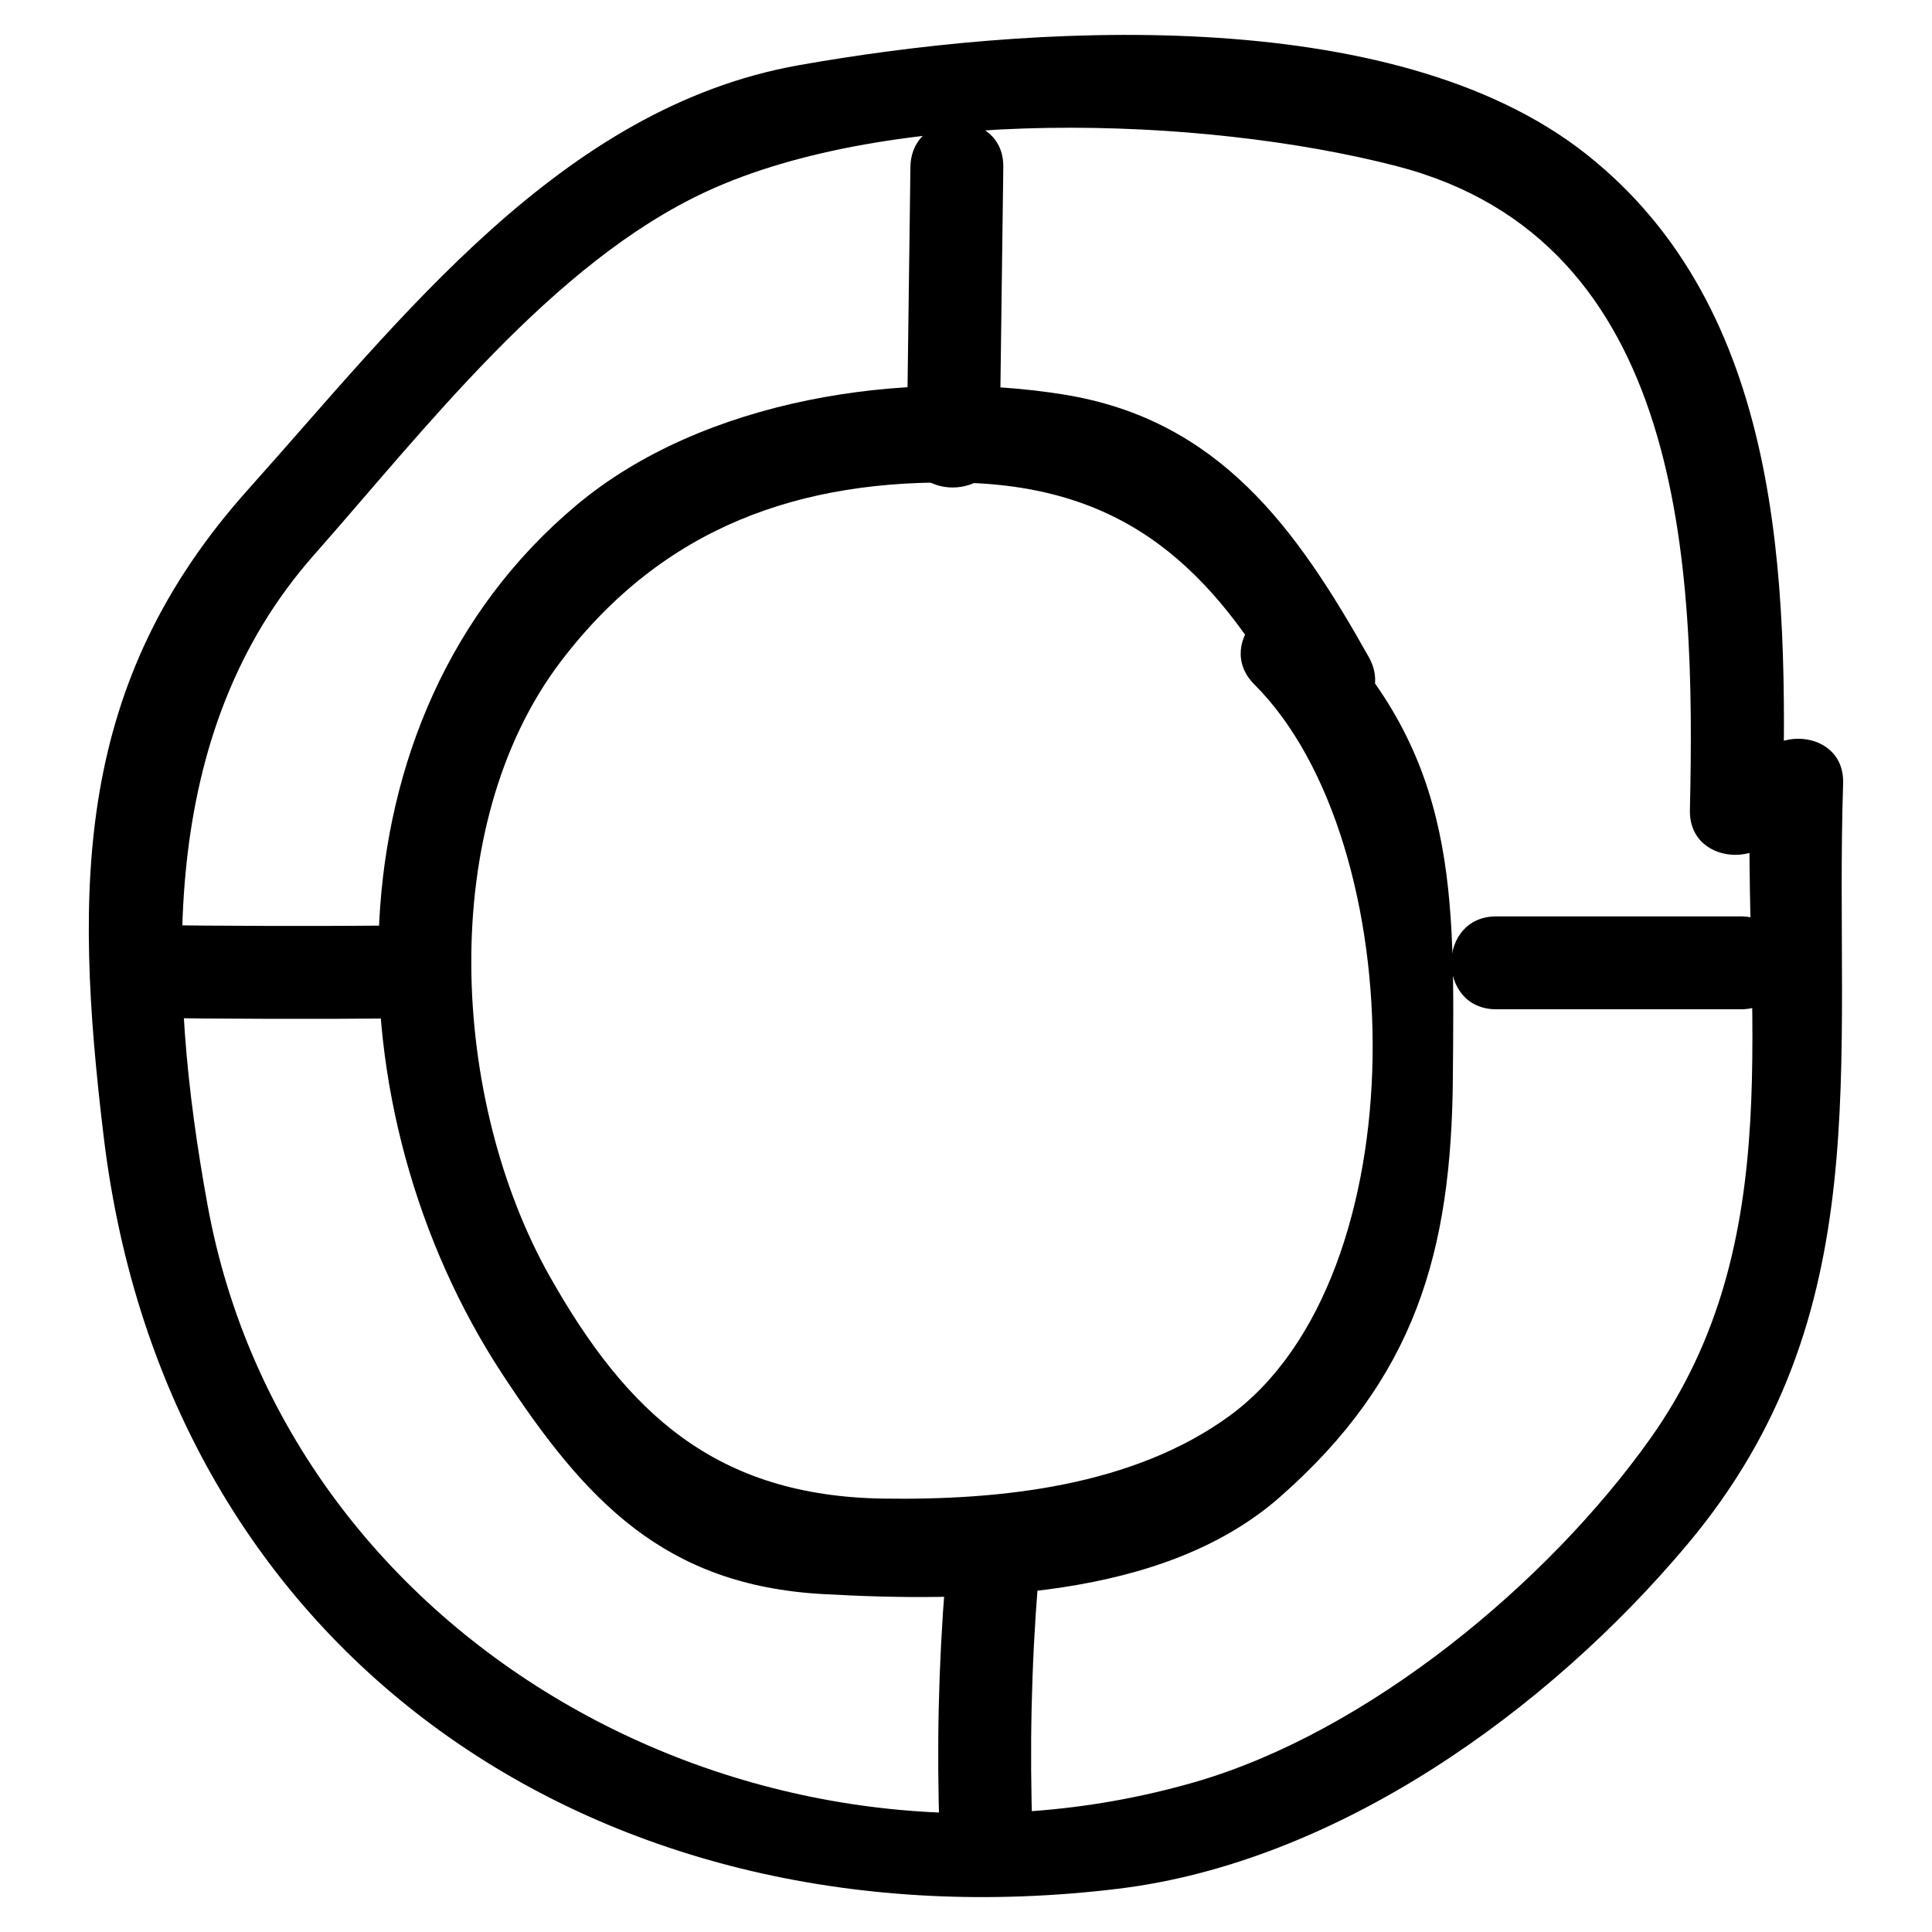<?xml version="1.0" ?><svg enable-background="new 0 0 52 52" id="Layer_1" version="1.1" viewBox="0 0 52 52" xml:space="preserve" xmlns="http://www.w3.org/2000/svg" xmlns:xlink="http://www.w3.org/1999/xlink"><g><g><path d="M33.762,18.423c4.254,4.245,4.456,15.958-0.679,19.692    c-2.584,1.879-6.122,2.266-9.297,2.22c-4.533-0.065-6.92-2.318-8.984-5.971    c-2.66-4.708-3.084-12.125,0.297-16.567c2.754-3.618,6.436-4.913,10.837-4.805    c4.358,0.108,6.69,2.289,8.747,5.956c0.787,1.403,2.948,0.144,2.159-1.262    c-1.947-3.471-4.035-6.389-8.198-7.065c-4.311-0.7-9.719,0.116-13.129,2.976    c-6.863,5.754-6.625,16.328-1.996,23.385c2.247,3.426,4.372,5.683,8.62,5.922    c3.996,0.225,9.155,0.156,12.302-2.604c3.652-3.203,4.625-6.605,4.663-11.283    c0.04-4.971,0.159-8.639-3.574-12.364C34.389,15.517,32.621,17.284,33.762,18.423    L33.762,18.423z"/></g><g><path d="M47.109,21.09c-0.201,6.113,1.09,12.299-2.685,17.621    c-2.758,3.889-7.603,7.912-12.278,9.258    C20.556,51.305,7.76,44.351,5.587,32.437    C4.487,26.404,4.229,19.717,8.449,14.939c2.992-3.387,6.42-7.862,10.556-9.78    c4.968-2.304,13.345-2.044,18.589-0.687c7.763,2.009,8.041,10.733,7.89,17.329    c-0.037,1.609,2.463,1.609,2.5,0c0.141-6.167,0.02-13.462-5.299-17.659    C37.453,0.012,27.568,0.677,21.5,1.755c-6.403,1.137-10.714,6.836-14.819,11.416    c-4.649,5.188-4.713,10.627-3.887,17.448    c1.7,14.037,13.469,21.902,27.309,20.216c5.88-0.717,11.56-4.792,15.322-9.279    c5.179-6.178,3.935-12.913,4.183-20.466    C49.662,19.481,47.162,19.483,47.109,21.09L47.109,21.09z"/></g><g><path d="M40.271,27.165c2.194,0,4.389,0,6.583,0c1.609,0,1.611-2.5,0-2.5    c-2.194,0-4.389,0-6.583,0C38.662,24.665,38.66,27.165,40.271,27.165L40.271,27.165z"/></g><g><path d="M24.504,4.498c-0.032,2.472-0.065,4.944-0.097,7.416    c-0.021,1.609,2.479,1.61,2.5,0c0.032-2.472,0.065-4.944,0.097-7.416    C27.026,2.889,24.526,2.888,24.504,4.498L24.504,4.498z"/></g><g><path d="M10.938,24.909c-2.417,0.022-4.834,0.017-7.251-0.016    c-1.609-0.022-1.61,2.478,0,2.5c2.417,0.033,4.834,0.039,7.251,0.016    C12.546,27.394,12.549,24.894,10.938,24.909L10.938,24.909z"/></g><g><path d="M25.44,42.582c-0.181,2.248-0.231,4.495-0.151,6.749    c0.057,1.604,2.557,1.612,2.5,0c-0.08-2.254-0.03-4.501,0.151-6.749    C28.069,40.978,25.569,40.986,25.44,42.582L25.44,42.582z"/></g></g></svg>